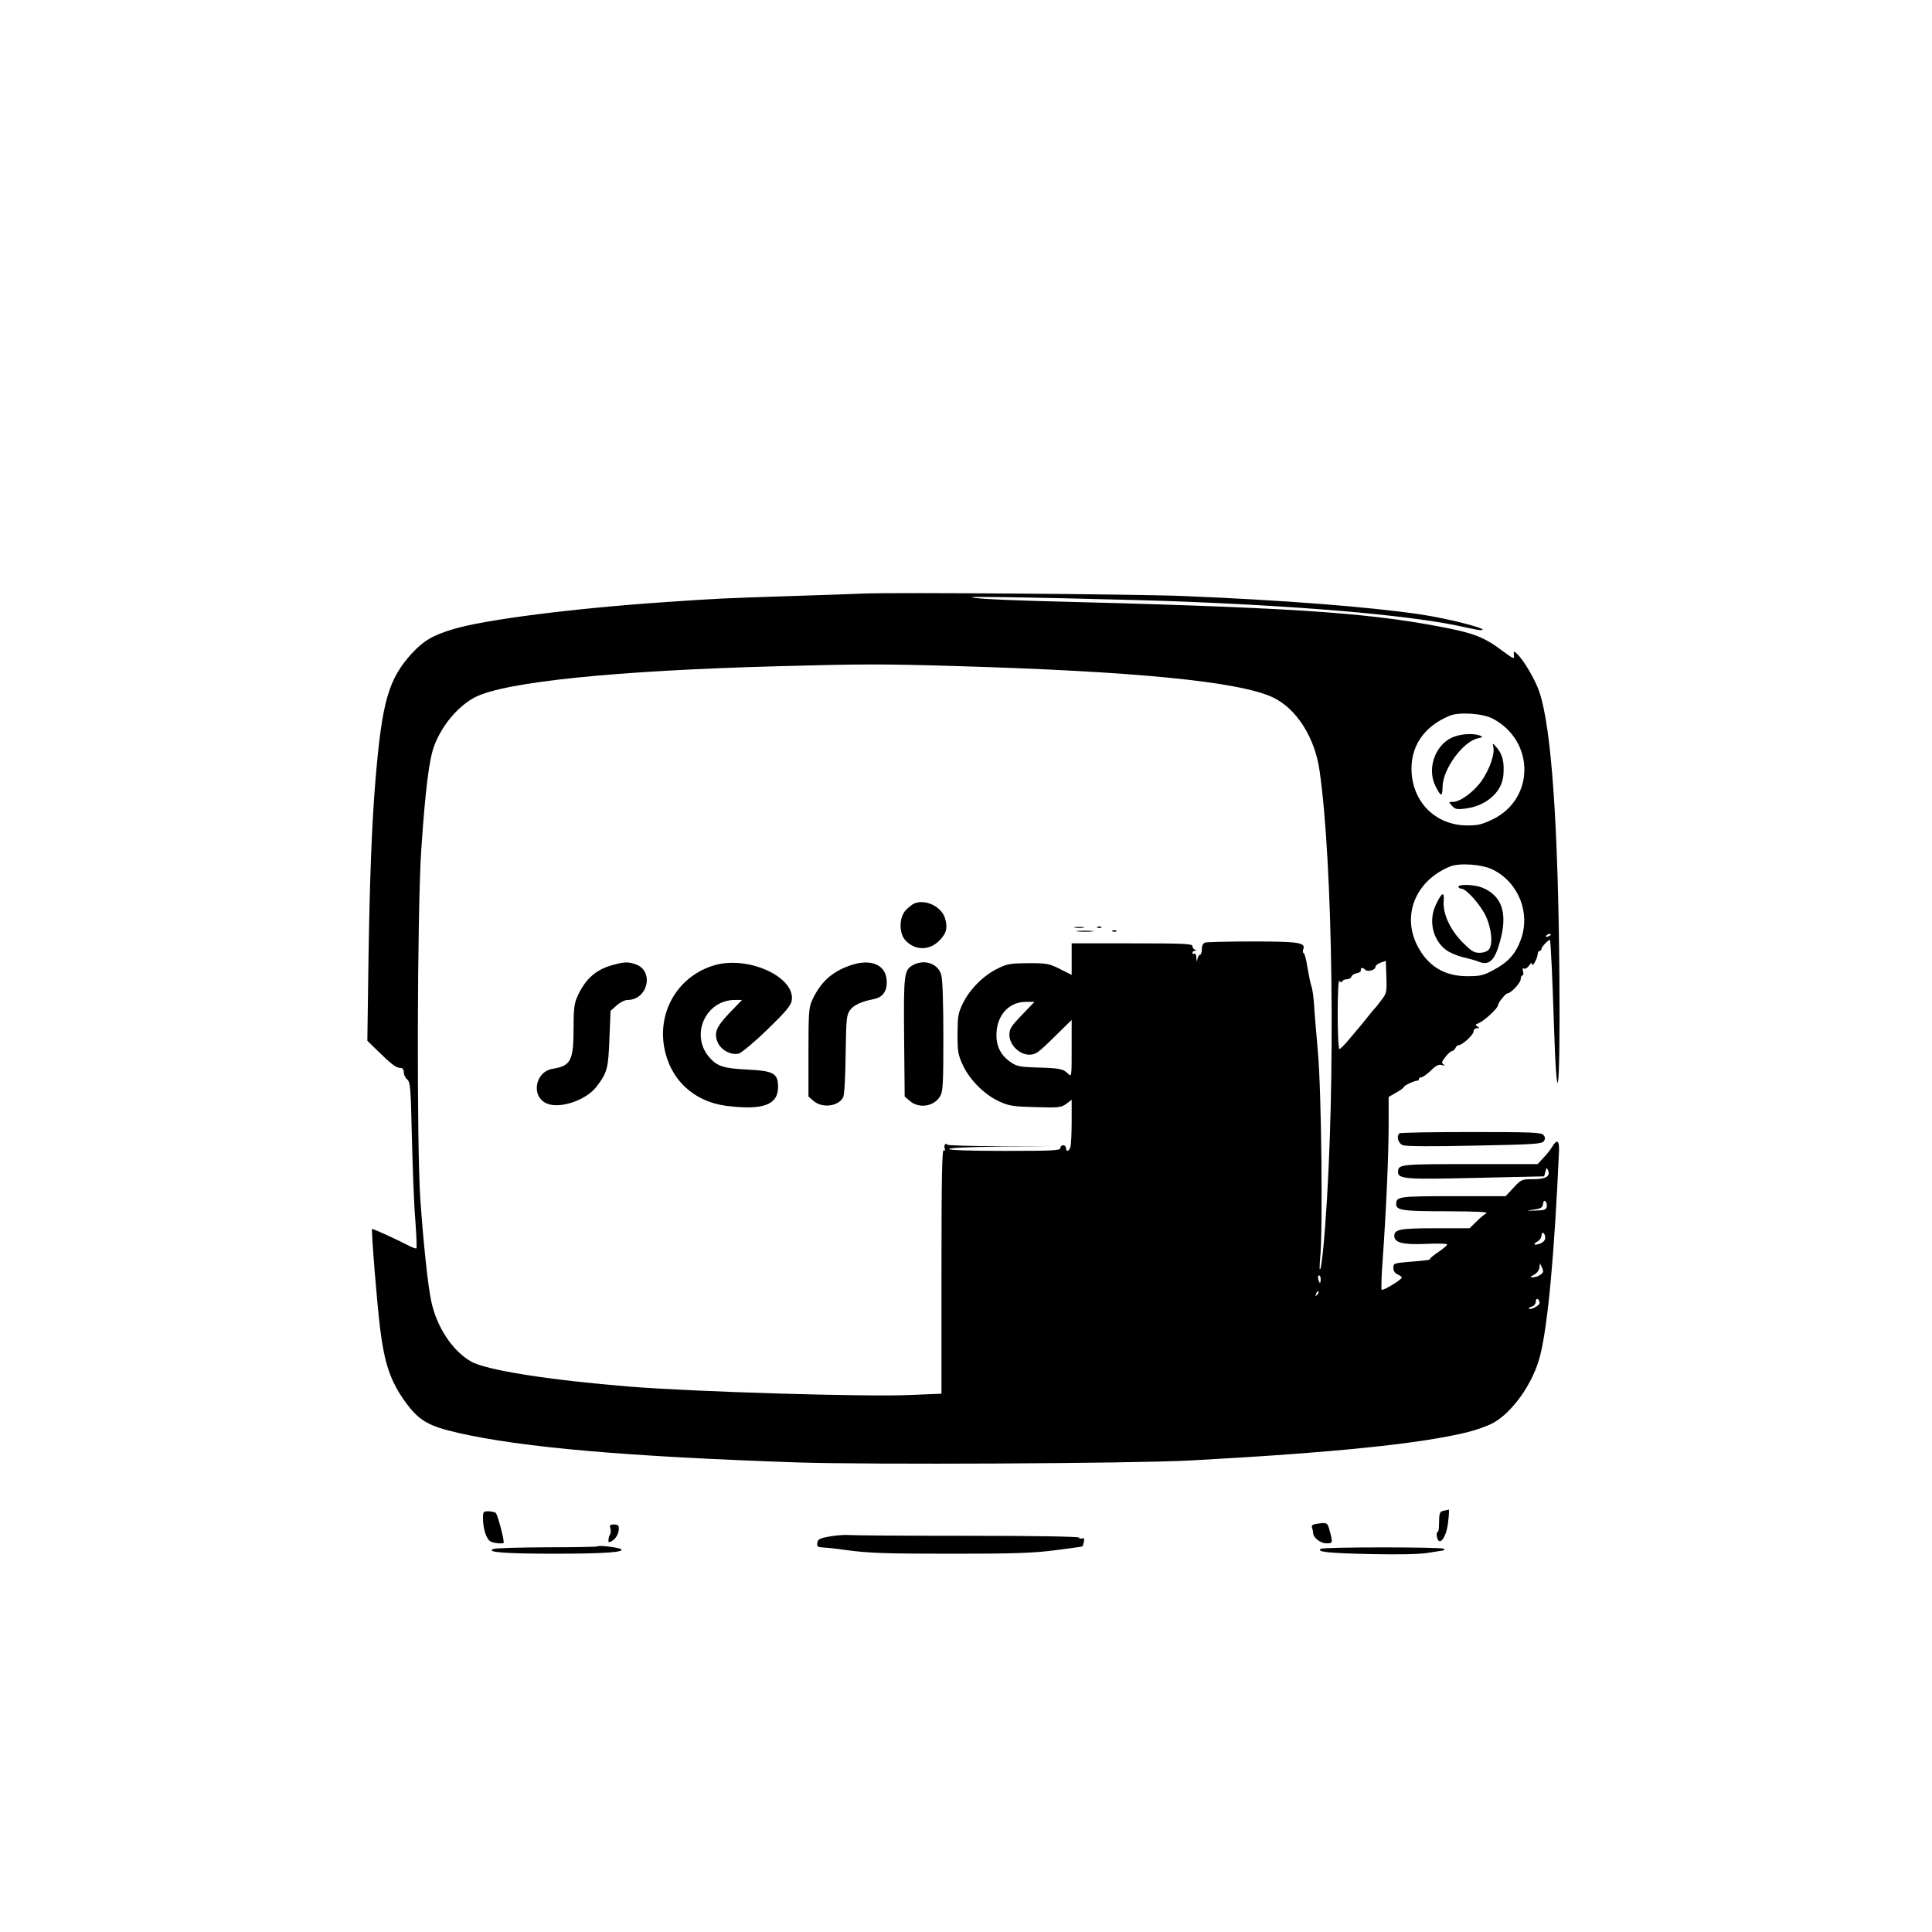<?xml version="1.0" standalone="no"?>
<!DOCTYPE svg PUBLIC "-//W3C//DTD SVG 20010904//EN"
 "http://www.w3.org/TR/2001/REC-SVG-20010904/DTD/svg10.dtd">
<svg version="1.0" xmlns="http://www.w3.org/2000/svg"
 width="1024pt" height="1024pt" viewBox="0 0 1024 1024"
 preserveAspectRatio="xMidYMid meet">
<g transform="translate(0,1024) scale(0.1,-0.1)"
fill="#000000" stroke="none">
<path d="M4575 7094 c-38 -2 -221 -8 -405 -14 -339 -11 -363 -12 -640 -31
-487 -33 -962 -93 -1129 -144 -107 -32 -156 -61 -219 -129 -123 -136 -157
-253 -192 -671 -20 -242 -30 -519 -37 -950 l-6 -431 45 -44 c80 -79 107 -100
128 -100 14 0 20 -7 20 -23 0 -12 8 -30 18 -38 17 -15 19 -41 25 -305 4 -159
11 -356 18 -437 6 -82 9 -150 6 -153 -2 -3 -17 2 -33 10 -73 38 -198 95 -202
92 -5 -6 26 -395 43 -530 23 -183 54 -275 130 -382 73 -102 123 -132 281 -168
340 -78 896 -126 1795 -157 384 -13 1779 -6 2084 10 759 41 1229 89 1476 151
44 11 103 32 131 47 105 57 215 213 251 358 41 161 76 541 100 1083 2 58 -10
67 -36 24 -9 -15 -30 -42 -47 -59 l-30 -33 -358 0 c-373 0 -382 -1 -382 -42 0
-37 40 -40 415 -31 l359 8 7 25 c5 22 7 23 14 7 13 -32 -12 -47 -79 -47 -60 0
-63 -1 -104 -45 l-42 -45 -278 0 c-288 0 -302 -2 -302 -42 0 -33 34 -38 267
-38 174 -1 223 -3 209 -12 -11 -6 -35 -26 -53 -45 l-34 -33 -180 0 c-187 0
-219 -6 -219 -40 0 -37 45 -48 168 -43 63 3 112 2 112 -3 0 -5 -20 -22 -45
-39 -24 -16 -45 -33 -45 -36 0 -7 -9 -9 -110 -17 -82 -7 -85 -8 -85 -32 0 -16
8 -28 23 -35 12 -5 22 -13 22 -16 0 -11 -100 -72 -107 -65 -3 3 -1 79 6 168
17 238 31 542 31 709 l0 145 40 23 c22 12 40 25 40 29 0 8 62 37 73 34 4 -1 7
3 7 8 0 6 6 10 13 10 8 0 30 16 51 36 27 27 42 34 59 29 16 -5 18 -4 8 3 -12
8 -10 15 10 40 13 17 29 31 35 31 7 1 14 8 18 16 3 8 10 15 16 15 20 0 80 55
80 73 0 9 8 17 18 17 14 0 15 2 2 10 -12 7 -11 10 5 16 32 13 105 80 105 97 0
12 40 62 50 62 18 0 70 56 70 75 0 11 4 20 9 20 5 0 7 10 3 22 -3 14 -1 19 6
14 6 -3 18 4 26 16 11 15 16 18 16 8 1 -21 29 31 30 53 0 9 5 17 10 17 6 0 10
5 10 11 0 11 41 52 45 47 4 -4 14 -223 20 -418 17 -541 35 -411 30 220 -6 806
-42 1323 -106 1512 -21 64 -84 171 -119 203 -18 16 -18 16 -16 -8 3 -22 -1
-21 -63 25 -96 72 -154 94 -331 127 -408 77 -805 102 -2145 136 -209 6 -340
14 -333 20 5 6 880 -13 1153 -25 685 -28 1211 -77 1461 -135 36 -8 73 -15 82
-15 63 1 -170 62 -323 84 -270 40 -737 76 -1255 97 -248 10 -1524 20 -1695 13z
m483 -384 c959 -28 1508 -82 1688 -166 125 -59 223 -212 248 -389 71 -494 86
-1658 30 -2408 -8 -115 -20 -218 -25 -230 -6 -14 -6 4 -2 53 15 142 7 890 -12
1095 -9 105 -19 222 -21 260 -3 39 -9 79 -14 90 -4 11 -13 54 -20 95 -6 41
-15 76 -20 78 -5 2 -6 10 -3 19 15 37 -20 43 -268 43 -131 0 -244 -3 -253 -6
-10 -4 -16 -18 -16 -35 0 -16 -4 -29 -9 -29 -5 0 -12 -10 -14 -22 -4 -19 -4
-18 -6 5 0 16 -5 26 -11 22 -5 -3 -10 -1 -10 4 0 6 6 11 13 12 10 0 10 2 0 6
-7 2 -13 11 -13 19 0 12 -51 14 -320 14 l-320 0 0 -83 0 -84 -62 31 c-58 29
-70 31 -168 31 -95 -1 -111 -3 -163 -29 -74 -36 -147 -109 -183 -183 -26 -52
-28 -69 -29 -163 0 -94 3 -111 28 -165 37 -79 114 -156 191 -192 55 -25 74
-28 195 -31 124 -4 135 -2 162 17 l29 22 0 -113 c0 -62 -3 -123 -6 -135 -7
-26 -24 -31 -24 -8 0 8 -7 15 -15 15 -8 0 -15 -7 -15 -15 0 -13 -39 -15 -295
-15 -187 0 -295 4 -295 10 0 6 106 11 283 13 l282 3 -288 -1 c-158 0 -287 4
-287 8 0 5 -4 6 -10 2 -5 -3 -6 -13 -3 -22 4 -11 3 -14 -5 -9 -9 5 -12 -149
-12 -642 l0 -649 -172 -7 c-240 -10 -1129 17 -1473 44 -434 35 -770 88 -849
134 -100 58 -182 184 -211 322 -18 88 -40 298 -57 534 -20 291 -17 1532 5
1860 21 309 41 474 68 546 41 110 128 213 218 259 160 81 744 141 1611 164
442 12 550 12 928 1z m2852 -278 c225 -117 226 -424 3 -534 -58 -28 -78 -33
-138 -33 -160 1 -281 115 -293 276 -10 139 63 249 203 306 49 20 172 12 225
-15z m4 -802 c136 -69 199 -231 146 -372 -27 -74 -68 -119 -142 -158 -55 -30
-72 -34 -138 -34 -125 -1 -214 54 -270 166 -80 162 -4 342 175 415 50 21 172
12 229 -17z m306 -344 c0 -2 -7 -7 -16 -10 -8 -3 -12 -2 -9 4 6 10 25 14 25 6z
m-897 -345 c-15 -20 -29 -38 -32 -41 -4 -3 -24 -27 -46 -55 -22 -27 -44 -55
-50 -61 -5 -6 -27 -32 -49 -58 -21 -25 -42 -46 -47 -46 -5 0 -9 83 -9 188 0
108 4 181 9 173 6 -9 11 -10 15 -2 4 6 15 11 26 11 10 0 20 6 23 14 3 8 16 16
29 18 13 2 22 9 21 16 -3 14 9 16 23 2 13 -13 54 -1 54 15 0 7 12 17 28 23
l27 9 3 -85 c3 -78 1 -87 -25 -121z m-1906 -80 c-58 -60 -67 -74 -67 -106 0
-53 53 -105 105 -105 34 0 47 9 131 92 l94 92 0 -152 c0 -151 0 -152 -20 -132
-25 25 -44 29 -166 32 -88 3 -105 6 -137 28 -56 39 -80 90 -75 161 7 95 70
159 156 159 l45 0 -66 -69z m2781 -1017 c-3 -16 -13 -19 -58 -20 -54 -2 -54
-2 -10 5 37 5 46 10 48 30 3 16 7 20 14 13 5 -5 8 -18 6 -28z m-8 -165 c0 -12
-10 -23 -26 -30 -33 -12 -43 -5 -15 11 12 6 21 20 21 31 0 11 5 17 10 14 6 -3
10 -15 10 -26z m-25 -195 c-10 -8 -28 -14 -39 -14 -19 0 -18 2 4 13 14 7 27
23 29 37 l3 25 11 -24 c9 -19 8 -26 -8 -37z m-1165 -24 c0 -11 -2 -20 -4 -20
-2 0 -6 9 -9 20 -3 11 -1 20 4 20 5 0 9 -9 9 -20z m-19 -83 c-10 -9 -11 -8 -5
6 3 10 9 15 12 12 3 -3 0 -11 -7 -18z m1179 -43 c0 -14 -48 -39 -57 -30 -3 2
5 7 16 11 12 4 21 15 21 26 0 11 5 17 10 14 6 -3 10 -13 10 -21z"/>
<path d="M4845 5451 c-11 -5 -31 -21 -45 -36 -35 -38 -36 -122 -1 -159 52 -56
130 -55 183 2 34 36 41 63 28 111 -17 65 -105 108 -165 82z"/>
<path d="M5698 5323 c12 -2 32 -2 45 0 12 2 2 4 -23 4 -25 0 -35 -2 -22 -4z"/>
<path d="M5818 5323 c7 -3 16 -2 19 1 4 3 -2 6 -13 5 -11 0 -14 -3 -6 -6z"/>
<path d="M5713 5303 c20 -2 54 -2 75 0 20 2 3 4 -38 4 -41 0 -58 -2 -37 -4z"/>
<path d="M5898 5303 c7 -3 16 -2 19 1 4 3 -2 6 -13 5 -11 0 -14 -3 -6 -6z"/>
<path d="M3250 5126 c-91 -24 -147 -74 -189 -166 -17 -37 -21 -66 -21 -168 0
-174 -14 -201 -111 -217 -94 -15 -116 -149 -30 -184 70 -30 210 19 264 91 56
74 61 95 67 252 l6 148 32 29 c18 16 44 29 58 29 108 0 143 154 43 189 -39 14
-61 13 -119 -3z"/>
<path d="M3790 5125 c-190 -54 -304 -237 -270 -434 30 -171 155 -289 328 -312
198 -25 278 5 276 104 -2 69 -25 81 -162 88 -128 6 -163 18 -205 68 -99 118
-16 301 138 301 l38 0 -65 -67 c-73 -77 -85 -107 -64 -158 18 -41 71 -69 112
-59 14 4 82 60 150 126 95 92 125 127 130 153 23 124 -225 240 -406 190z"/>
<path d="M4503 5122 c-98 -35 -156 -90 -200 -187 -16 -35 -18 -70 -18 -273 l0
-234 28 -24 c46 -39 131 -28 156 20 6 12 12 104 13 228 3 192 5 209 24 235 19
26 60 45 127 58 44 9 67 39 67 89 0 92 -82 129 -197 88z"/>
<path d="M4839 5125 c-47 -26 -50 -47 -47 -384 l3 -313 28 -24 c48 -41 128
-29 160 26 15 24 17 65 17 317 0 169 -4 304 -11 325 -16 61 -89 86 -150 53z"/>
<path d="M7692 6329 c-89 -44 -129 -167 -83 -257 29 -57 36 -57 37 -2 1 94
109 241 188 257 26 6 27 7 11 14 -39 15 -110 9 -153 -12z"/>
<path d="M7915 6280 c8 -37 -19 -116 -61 -177 -40 -58 -114 -113 -152 -113
-25 0 -25 0 -6 -21 16 -18 26 -20 68 -15 111 13 195 85 204 175 6 68 -3 110
-33 146 -25 29 -25 29 -20 5z"/>
<path d="M7730 5540 c0 -5 7 -10 15 -10 26 0 100 -83 130 -145 31 -67 39 -151
16 -178 -8 -10 -28 -17 -49 -17 -31 0 -44 9 -93 58 -65 68 -103 151 -97 219 4
50 -11 43 -41 -21 -41 -84 -18 -186 52 -240 18 -14 60 -32 92 -40 33 -7 71
-18 85 -24 53 -21 83 8 110 107 42 150 12 242 -93 286 -41 17 -127 20 -127 5z"/>
<path d="M7417 4233 c-17 -16 -6 -54 19 -63 16 -6 156 -7 381 -2 316 6 357 9
366 24 8 12 7 21 -2 32 -12 14 -58 16 -386 16 -204 0 -375 -3 -378 -7z"/>
<path d="M7653 2233 c-23 -4 -25 -10 -26 -75 0 -21 -3 -38 -7 -38 -11 0 -4
-44 8 -48 19 -6 42 43 48 106 4 34 5 61 3 61 -2 -1 -14 -4 -26 -6z"/>
<path d="M2560 2193 c0 -56 18 -111 40 -123 18 -10 70 -14 70 -6 0 28 -34 152
-43 158 -7 4 -24 8 -39 8 -26 0 -28 -3 -28 -37z"/>
<path d="M6977 2163 c-21 -3 -27 -9 -23 -20 3 -8 6 -21 6 -29 0 -24 39 -54 70
-54 34 0 35 2 18 65 -12 46 -13 47 -71 38z"/>
<path d="M3235 2140 c3 -11 3 -25 -1 -32 -5 -7 -9 -20 -9 -30 -1 -13 2 -15 16
-7 23 12 39 41 39 68 0 16 -6 21 -26 21 -21 0 -24 -4 -19 -20z"/>
<path d="M4400 2097 c-56 -10 -65 -15 -68 -34 -3 -18 2 -23 20 -24 31 -2 73
-6 128 -14 124 -17 206 -20 570 -20 318 0 423 3 539 18 80 10 146 19 148 21 2
2 6 13 8 26 3 16 0 20 -10 16 -8 -3 -15 -1 -15 4 0 6 -230 10 -592 10 -325 0
-607 2 -627 4 -20 2 -65 -1 -101 -7z"/>
<path d="M3167 2044 c-3 -3 -123 -5 -268 -5 -145 -1 -273 -4 -284 -9 -43 -17
64 -25 325 -25 259 0 380 8 350 25 -19 9 -116 21 -123 14z"/>
<path d="M7001 2031 c-26 -16 36 -23 264 -28 146 -3 256 -1 300 6 39 6 75 12
82 13 7 1 10 5 7 9 -6 10 -636 10 -653 0z"/>
</g>
</svg>
